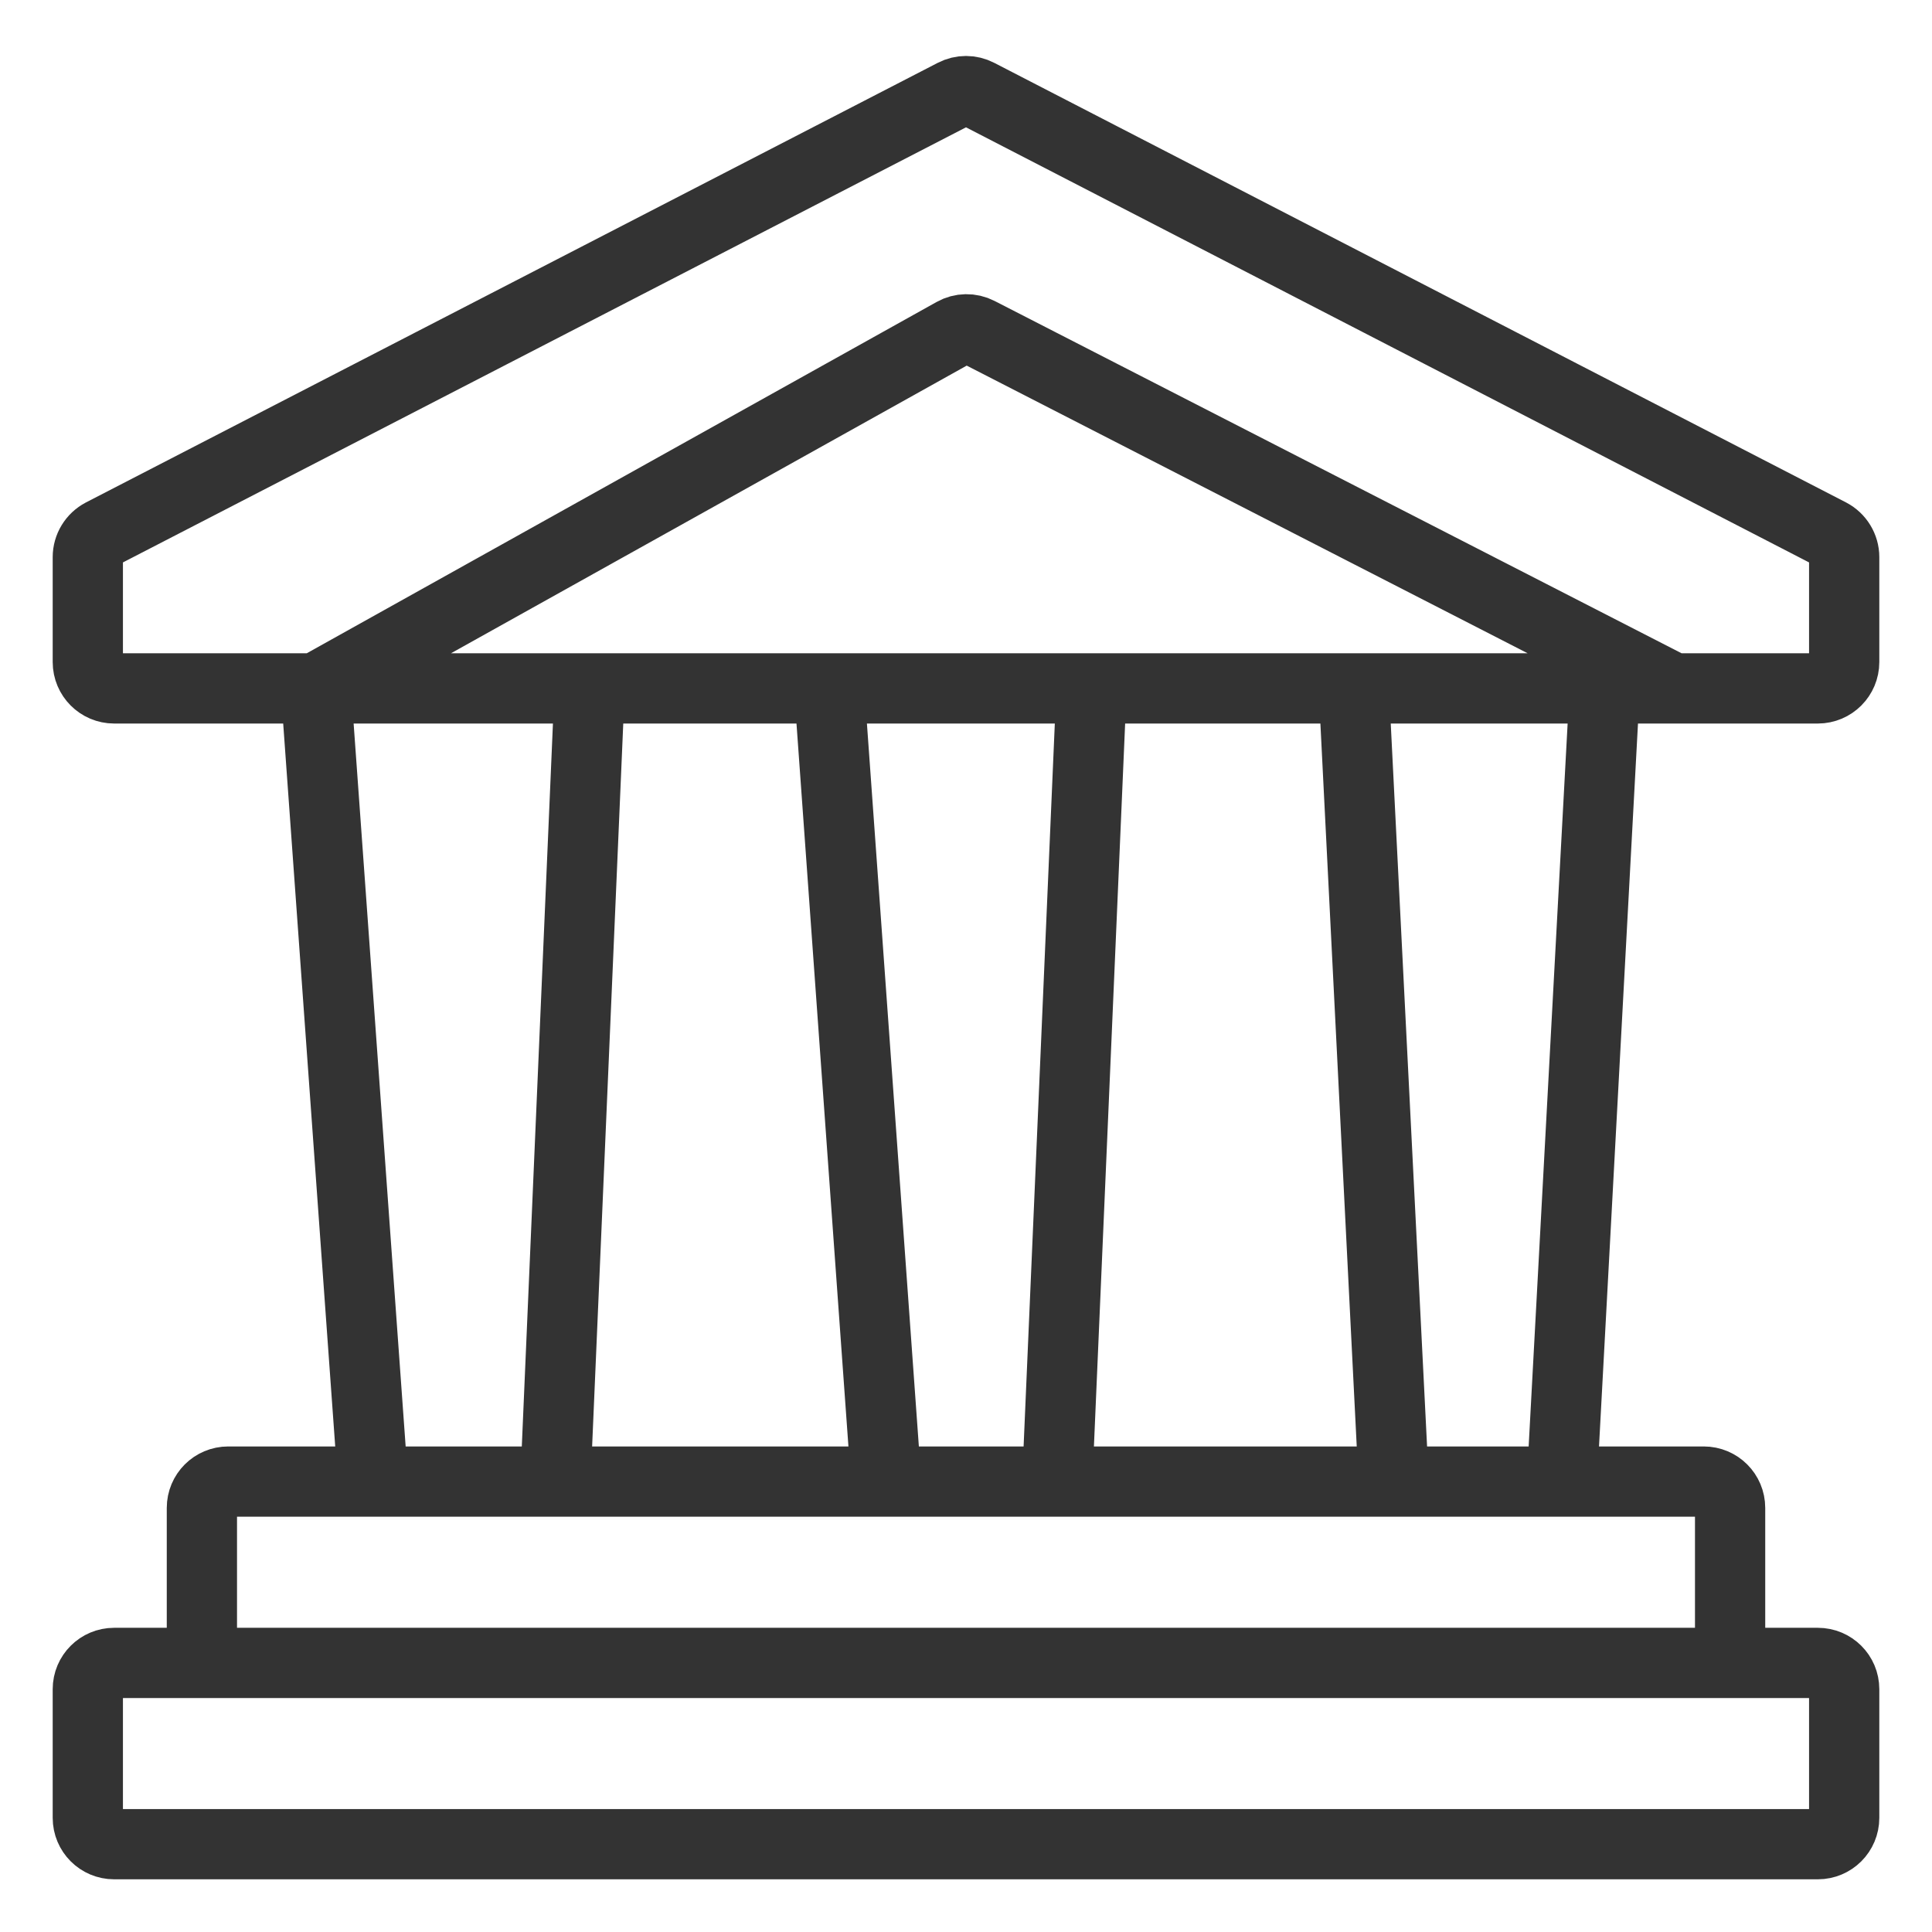 <svg width="22" height="22" viewBox="0 0 22 22" fill="none" xmlns="http://www.w3.org/2000/svg">
<path d="M3.597 7.839H1.3C1.134 7.839 1 7.704 1 7.539V6.344C1 6.232 1.063 6.129 1.162 6.077L10.862 1.071C10.949 1.026 11.051 1.026 11.138 1.071L20.838 6.077C20.937 6.129 21 6.232 21 6.344V7.539C21 7.704 20.866 7.839 20.7 7.839H19.052M3.597 7.839L10.86 3.788C10.947 3.739 11.054 3.737 11.143 3.783L19.052 7.839M3.597 7.839L4.247 16.871M3.597 7.839H6.714M19.052 7.839H18.273M2.299 18.936H1.3C1.134 18.936 1 19.07 1 19.235V20.7C1 20.866 1.134 21 1.3 21H20.7C20.866 21 21 20.866 21 20.7V19.235C21 19.07 20.866 18.936 20.7 18.936H19.701M2.299 18.936V17.171C2.299 17.005 2.433 16.871 2.599 16.871H4.247M2.299 18.936H19.701M19.701 18.936V17.171C19.701 17.005 19.567 16.871 19.401 16.871H17.786M4.247 16.871H6.325M6.325 16.871L6.714 7.839M6.325 16.871H10.091M6.714 7.839H9.442M10.091 16.871L9.442 7.839M10.091 16.871H12.039M9.442 7.839H12.429M12.039 16.871L12.429 7.839M12.039 16.871H15.87M12.429 7.839H15.416M15.87 16.871L15.416 7.839M15.87 16.871H17.786M15.416 7.839H18.273M17.786 16.871L18.273 7.839" stroke="#333333" stroke-width="0.8"/>
</svg>

